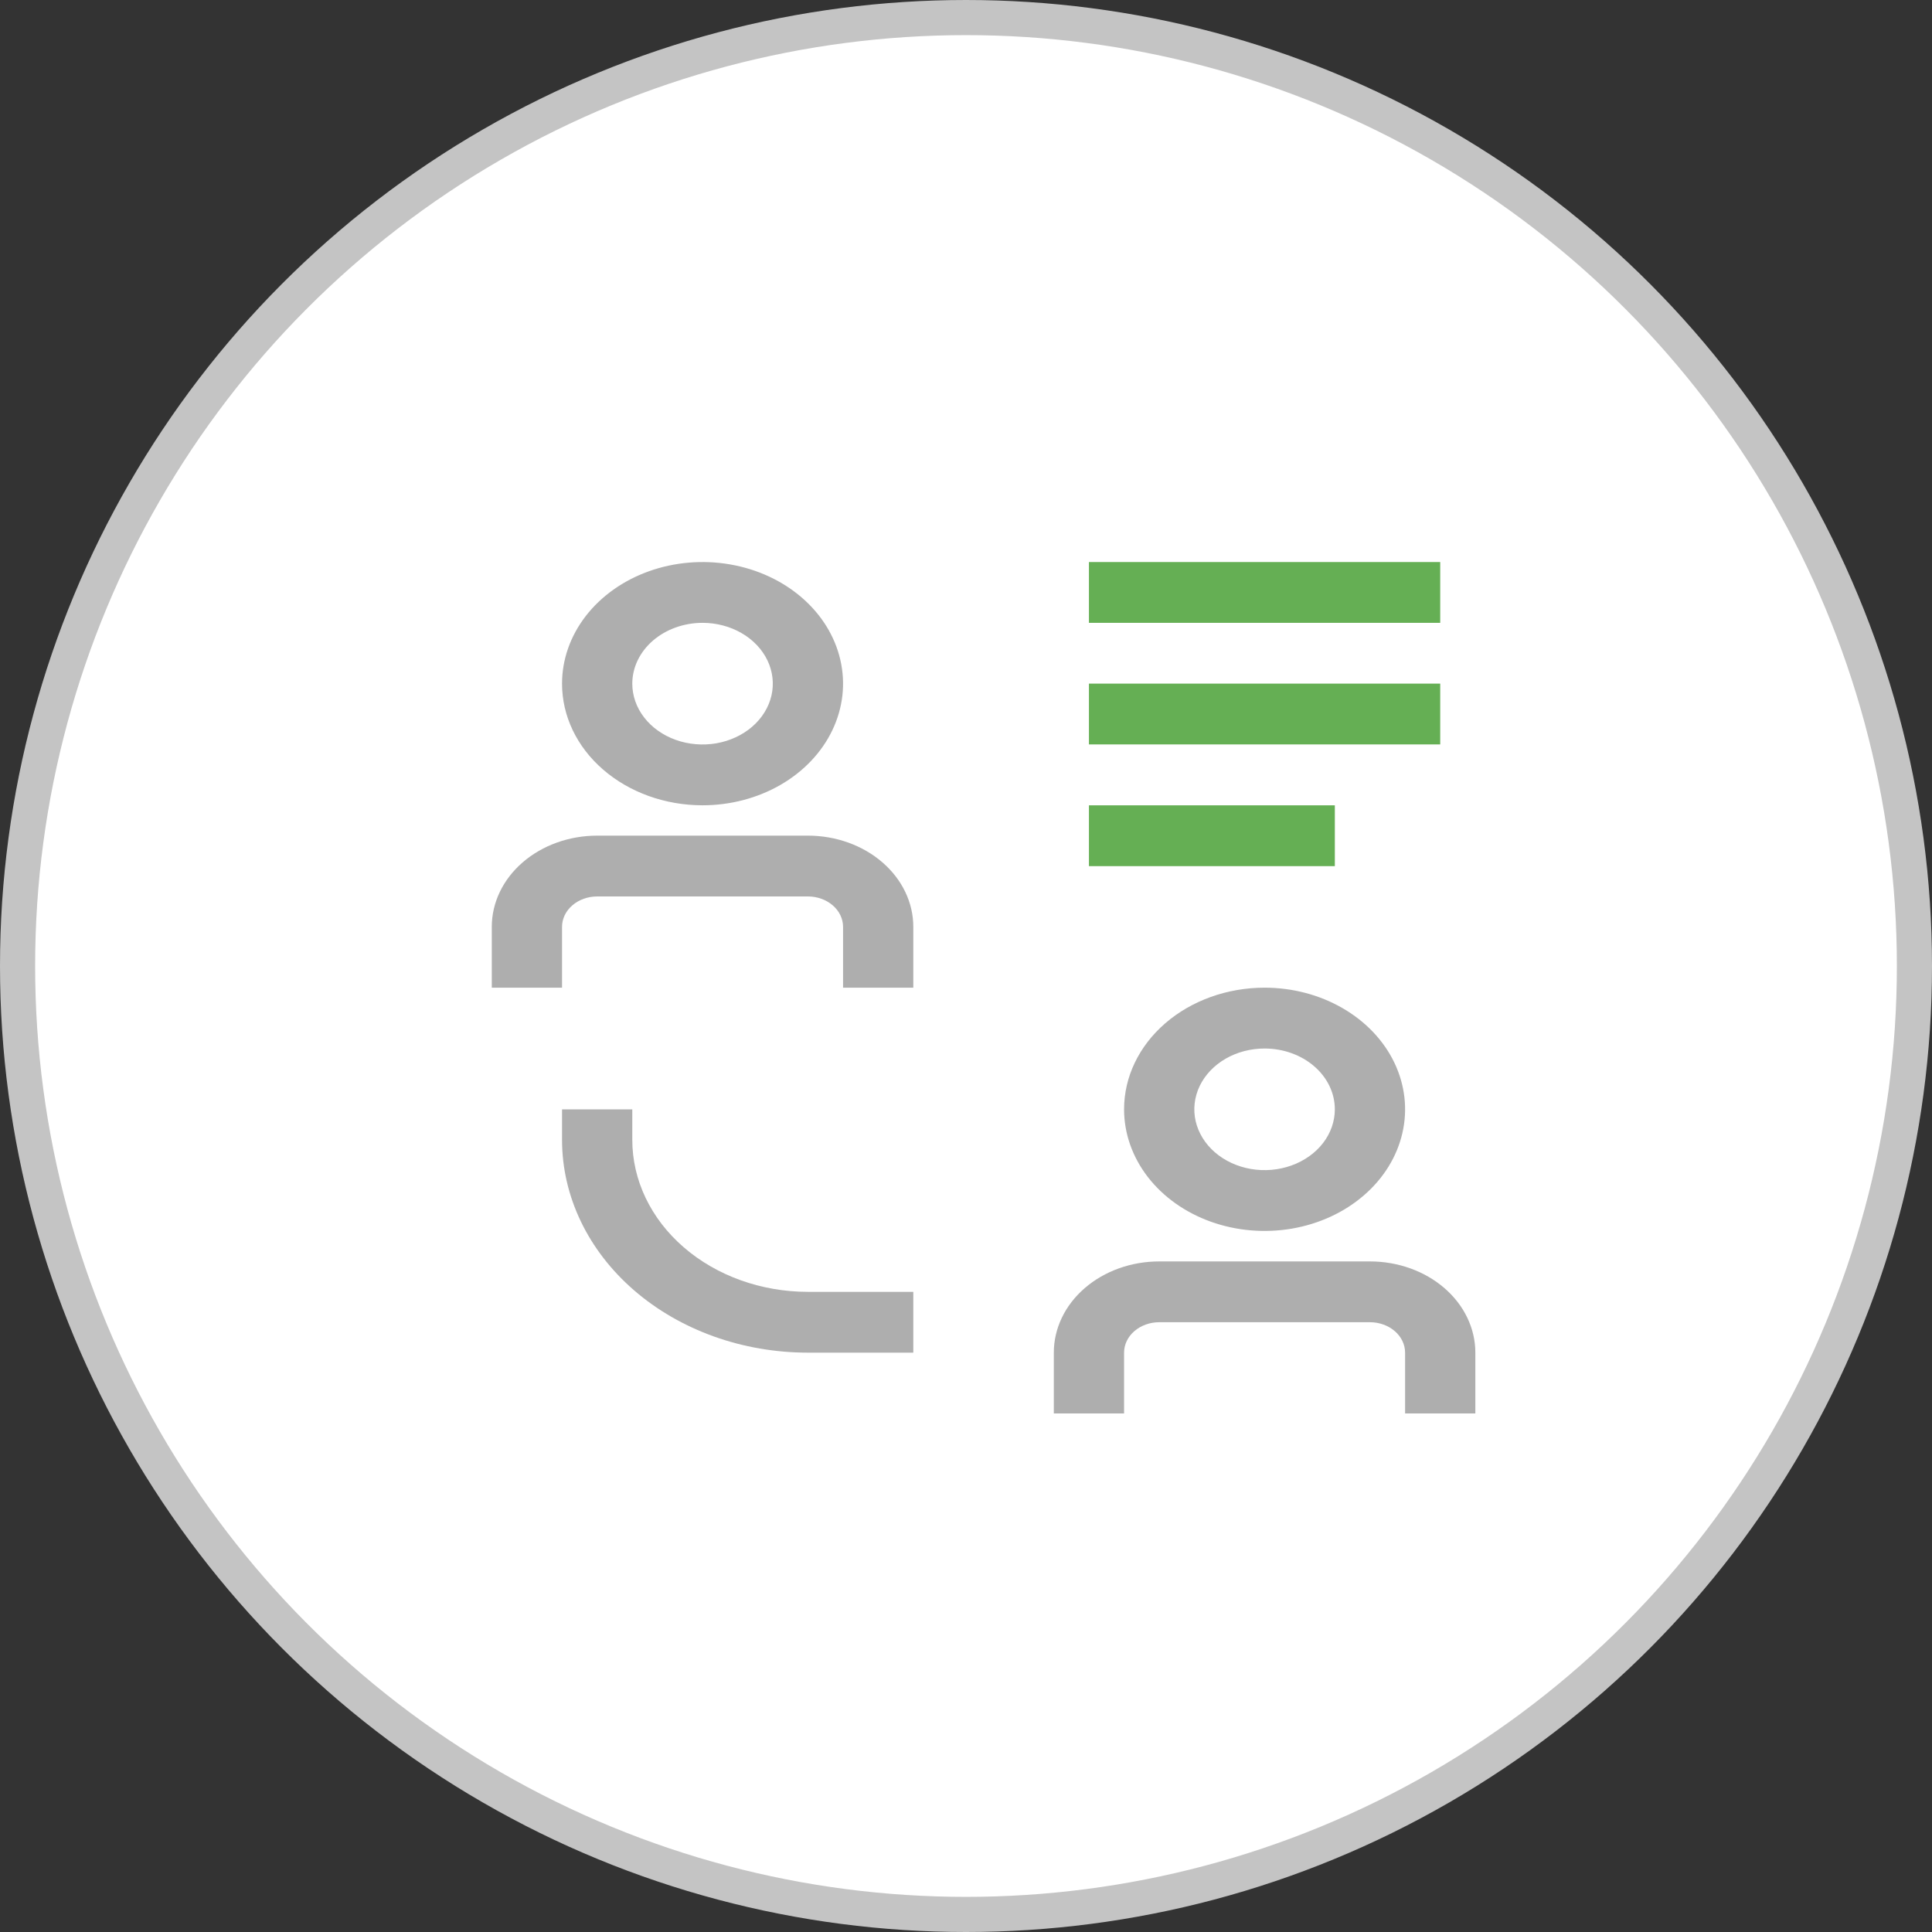<svg width="55" height="55" viewBox="0 0 55 55" fill="none" xmlns="http://www.w3.org/2000/svg">
<rect x="0" y="0" width="55" height="55" fill="#333333" stroke="none"/>
<circle cx="27.5" cy="27.5" r="27" fill="white" stroke="#C4C4C4"/>
<path d="M39 35.91H33C32.204 35.91 31.441 36.184 30.879 36.671C30.316 37.158 30 37.818 30 38.507V40.238H32V38.507C32 38.278 32.105 38.057 32.293 37.895C32.48 37.733 32.735 37.641 33 37.641H39C39.265 37.641 39.52 37.733 39.707 37.895C39.895 38.057 40 38.278 40 38.507V40.238H42V38.507C42 37.818 41.684 37.158 41.121 36.671C40.559 36.184 39.796 35.91 39 35.91Z" fill="#AEAEAE"/>
<path d="M32 31.58C32 32.265 32.235 32.934 32.674 33.504C33.114 34.073 33.738 34.517 34.469 34.779C35.2 35.041 36.004 35.109 36.78 34.976C37.556 34.842 38.269 34.513 38.828 34.028C39.388 33.544 39.769 32.927 39.923 32.255C40.078 31.584 39.998 30.887 39.696 30.255C39.393 29.622 38.88 29.081 38.222 28.701C37.565 28.32 36.791 28.117 36 28.117C34.939 28.117 33.922 28.482 33.172 29.131C32.421 29.781 32 30.661 32 31.58ZM38 31.58C38 31.922 37.883 32.257 37.663 32.542C37.443 32.826 37.131 33.048 36.765 33.179C36.4 33.31 35.998 33.345 35.61 33.278C35.222 33.211 34.865 33.046 34.586 32.804C34.306 32.562 34.116 32.253 34.038 31.918C33.961 31.582 34.001 31.234 34.152 30.917C34.304 30.601 34.56 30.331 34.889 30.14C35.218 29.95 35.604 29.849 36 29.849C36.53 29.849 37.039 30.031 37.414 30.356C37.789 30.68 38 31.121 38 31.58Z" fill="#AEAEAE"/>
<path d="M18 32.448V31.582H16V32.448C16 34.055 16.738 35.596 18.05 36.732C19.363 37.869 21.143 38.507 23 38.507H26V36.776H23C21.674 36.776 20.402 36.32 19.465 35.508C18.527 34.697 18 33.596 18 32.448Z" fill="#AEAEAE"/>
<path d="M31 22.926H38V24.657H31V22.926Z" fill="#65AF54"/>
<path d="M31 19.461H41V21.192H31V19.461Z" fill="#65AF54"/>
<path d="M31 16H41V17.731H31V16Z" fill="#65AF54"/>
<path d="M23 23.789H17C16.204 23.789 15.441 24.063 14.879 24.55C14.316 25.037 14 25.697 14 26.386V28.117H16V26.386C16 26.156 16.105 25.936 16.293 25.774C16.48 25.612 16.735 25.52 17 25.52H23C23.265 25.52 23.52 25.612 23.707 25.774C23.895 25.936 24 26.156 24 26.386V28.117H26V26.386C26 25.697 25.684 25.037 25.121 24.55C24.559 24.063 23.796 23.789 23 23.789Z" fill="#AEAEAE"/>
<path d="M20 22.925C20.791 22.925 21.564 22.722 22.222 22.342C22.88 21.961 23.393 21.42 23.695 20.788C23.998 20.155 24.078 19.459 23.923 18.787C23.769 18.115 23.388 17.498 22.828 17.014C22.269 16.53 21.556 16.2 20.78 16.067C20.004 15.933 19.2 16.002 18.469 16.264C17.738 16.526 17.114 16.97 16.674 17.539C16.235 18.108 16 18.778 16 19.463C16 20.381 16.421 21.262 17.172 21.911C17.922 22.56 18.939 22.925 20 22.925ZM20 17.731C20.396 17.731 20.782 17.833 21.111 18.023C21.44 18.213 21.696 18.484 21.848 18.8C21.999 19.116 22.039 19.465 21.962 19.8C21.884 20.136 21.694 20.445 21.414 20.687C21.134 20.929 20.778 21.094 20.39 21.161C20.002 21.227 19.6 21.193 19.235 21.062C18.869 20.931 18.557 20.709 18.337 20.424C18.117 20.14 18 19.805 18 19.463C18 19.003 18.211 18.563 18.586 18.238C18.961 17.914 19.47 17.731 20 17.731Z" fill="#AEAEAE"/>
</svg>
